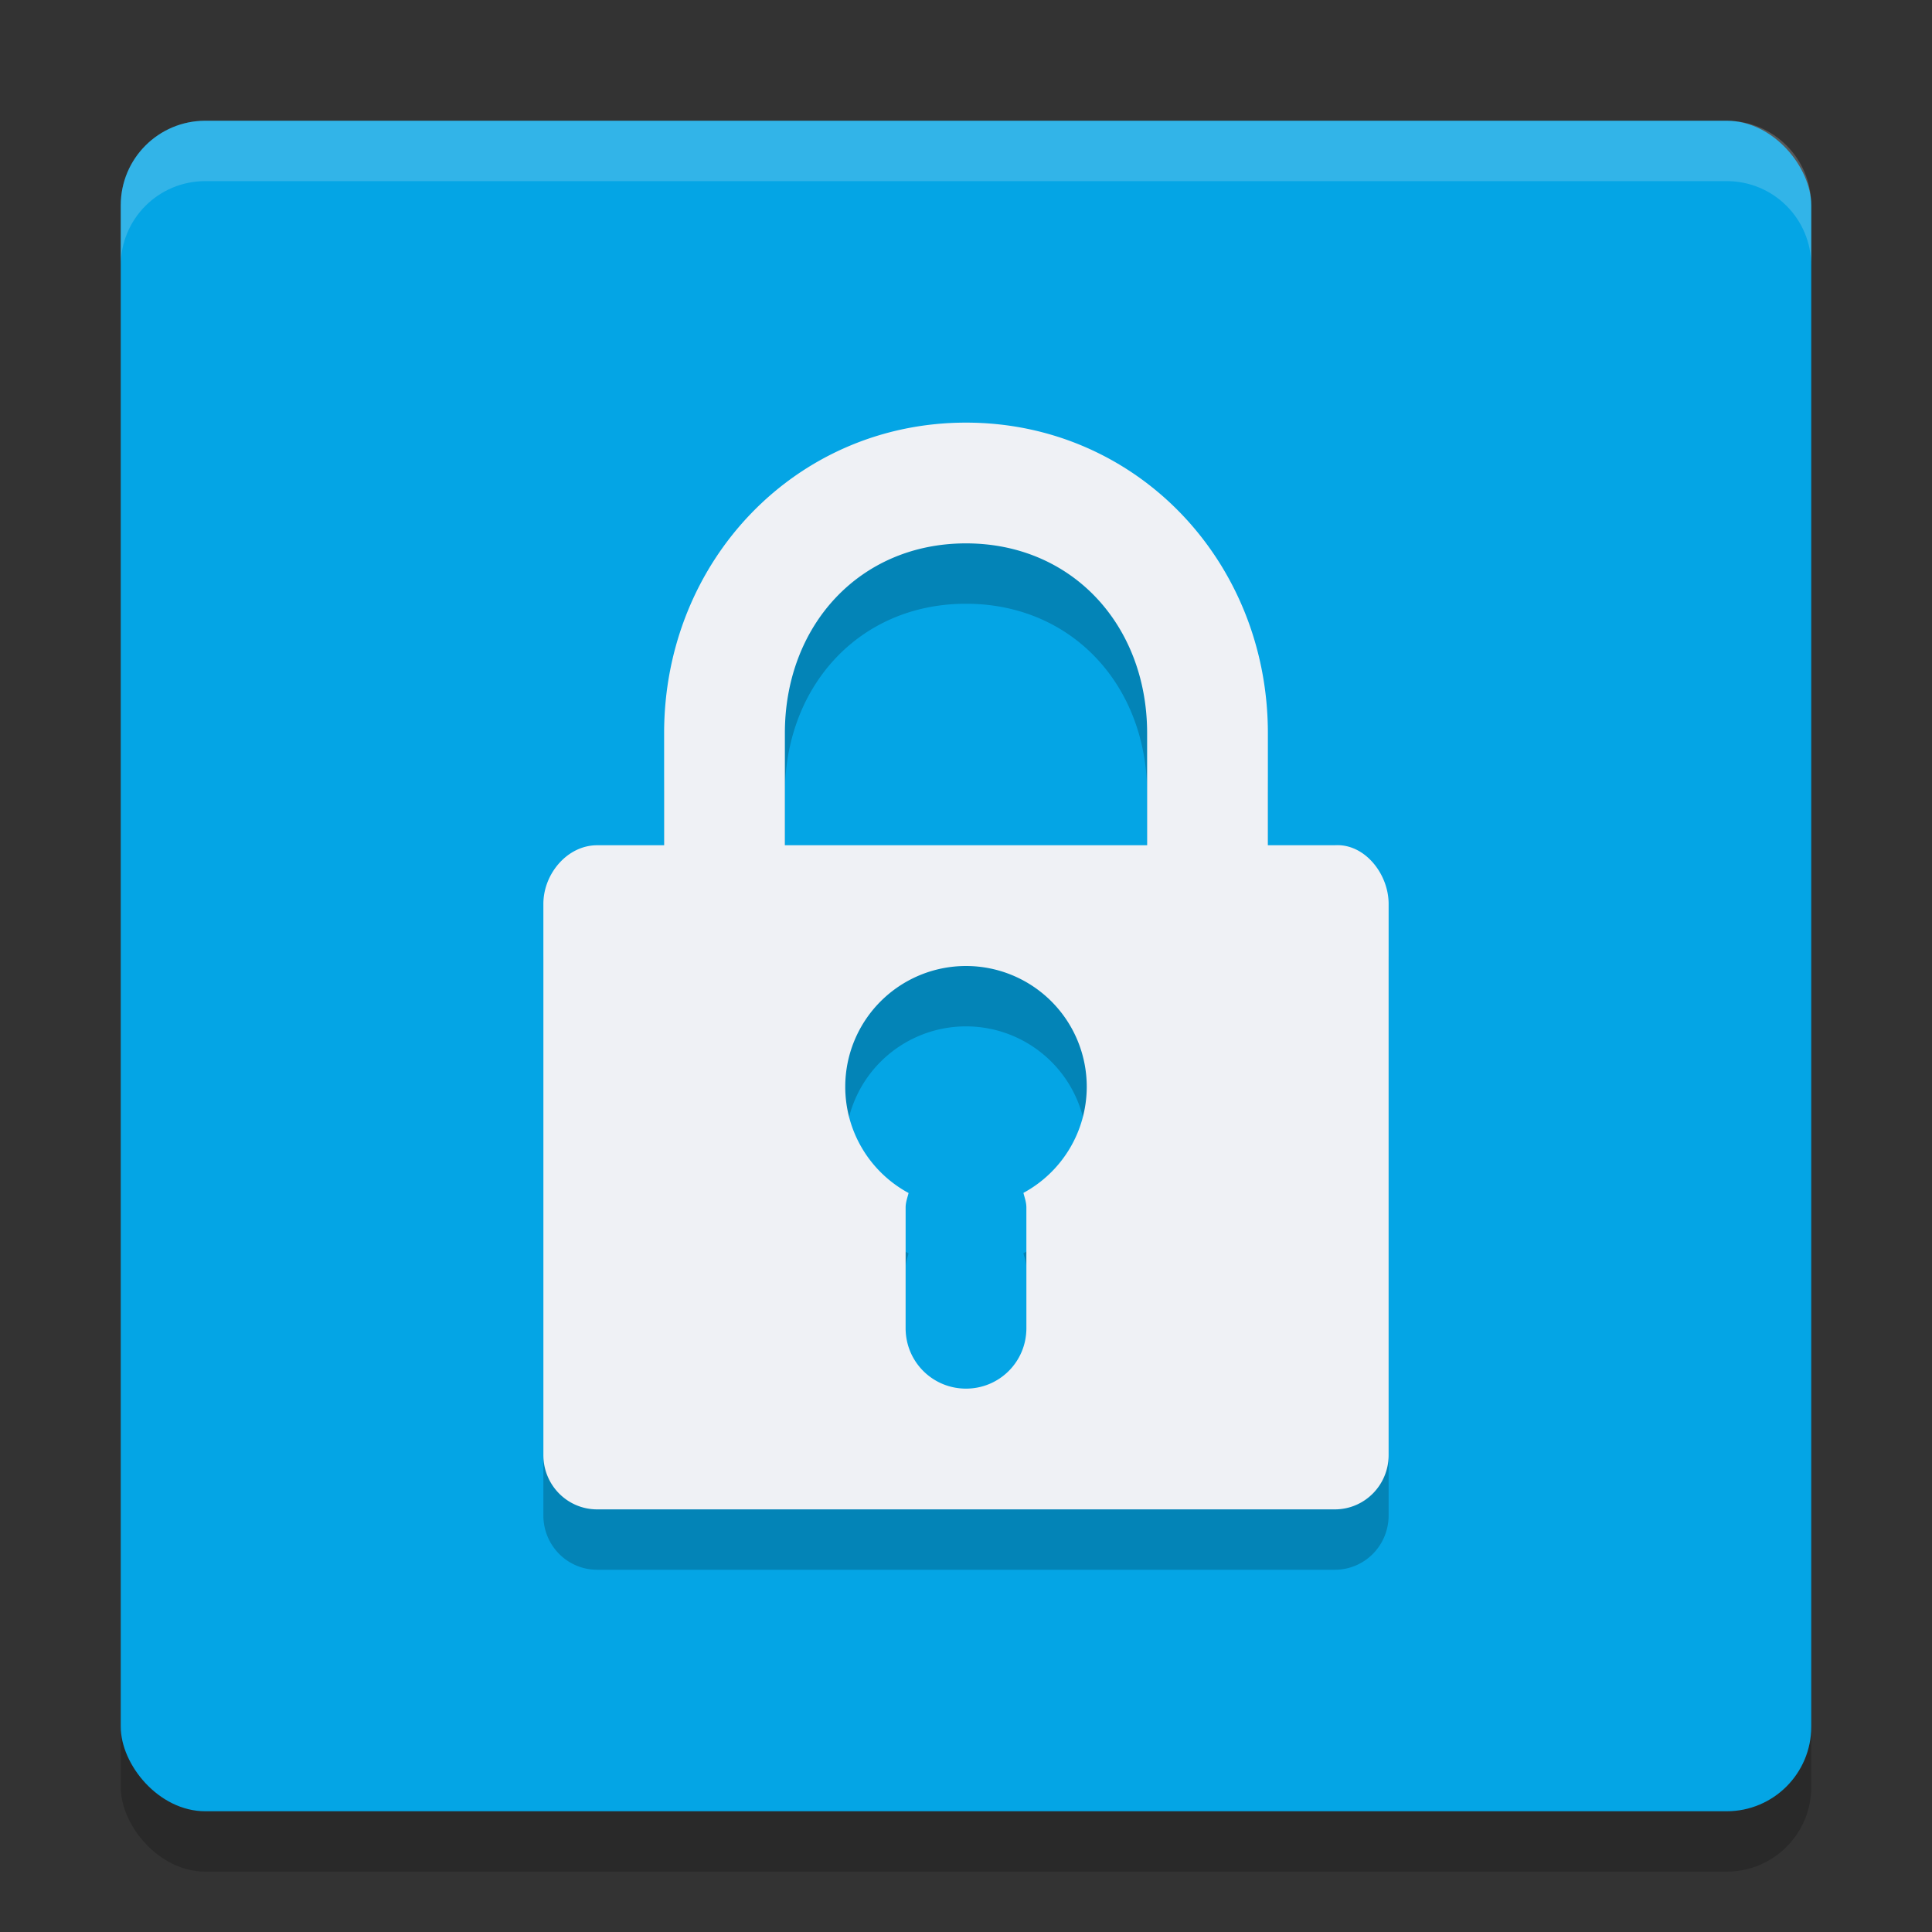 <svg xmlns="http://www.w3.org/2000/svg" width="32" height="32" version="1">
 <rect width="100%" height="100%" fill="#333333" stroke="none"/>
 <rect style="opacity:0.2" width="28" height="28" x="2" y="3" rx="1.4" ry="1.4"/>
 <rect style="fill:#04a5e5" width="28" height="28" x="2" y="2" rx="1.4" ry="1.4"/>
 <path style="fill:#eff1f5;opacity:0.2" d="M 3.4 2 C 2.625 2 2 2.625 2 3.4 L 2 4.4 C 2 3.625 2.625 3 3.4 3 L 28.6 3 C 29.375 3 30 3.625 30 4.4 L 30 3.4 C 30 2.625 29.375 2 28.6 2 L 3.4 2 z"/>
 <path style="opacity:0.2" d="m 16,8 c -2.82,0 -5,2.293 -5,5.143 L 11,15 9.891,15 C 9.397,15 9,15.473 9,15.971 l 0,9.129 C 9,25.598 9.397,26 9.891,26 l 12.219,0 C 22.602,26 23,25.598 23,25.1 l 0,-9.129 C 23,15.473 22.601,14.968 22.109,15 L 21,15 21,13.143 C 21,10.293 18.82,8 16,8 Z m 0,2 c 1.763,0 3,1.362 3,3.143 L 19,15 13,15 13,13.143 C 13,11.362 14.237,10 16,10 Z m 0,7 a 2,2 0 0 1 2,2 2,2 0 0 1 -1.049,1.758 C 16.971,20.837 17,20.914 17,21 l 0,2 c 0,0.554 -0.446,1 -1,1 -0.554,0 -1,-0.446 -1,-1 l 0,-2 c 0,-0.085 0.029,-0.161 0.049,-0.24 A 2,2 0 0 1 14,19 2,2 0 0 1 16,17 Z"/>
 <path style="fill:#eff1f5" d="M 16 7 C 13.18 7 11 9.293 11 12.143 L 11 14 L 9.891 14 C 9.397 14 9 14.473 9 14.971 L 9 24.1 C 9 24.598 9.397 25 9.891 25 L 22.109 25 C 22.602 25 23 24.598 23 24.1 L 23 14.971 C 23 14.473 22.601 13.968 22.109 14 L 21 14 L 21 12.143 C 21 9.293 18.82 7 16 7 z M 16 9 C 17.763 9 19 10.362 19 12.143 L 19 14 L 13 14 L 13 12.143 C 13 10.362 14.237 9 16 9 z M 16 16 A 2 2 0 0 1 18 18 A 2 2 0 0 1 16.951 19.758 C 16.971 19.837 17 19.914 17 20 L 17 22 C 17 22.554 16.554 23 16 23 C 15.446 23 15 22.554 15 22 L 15 20 C 15 19.915 15.029 19.839 15.049 19.76 A 2 2 0 0 1 14 18 A 2 2 0 0 1 16 16 z"/>
</svg>
